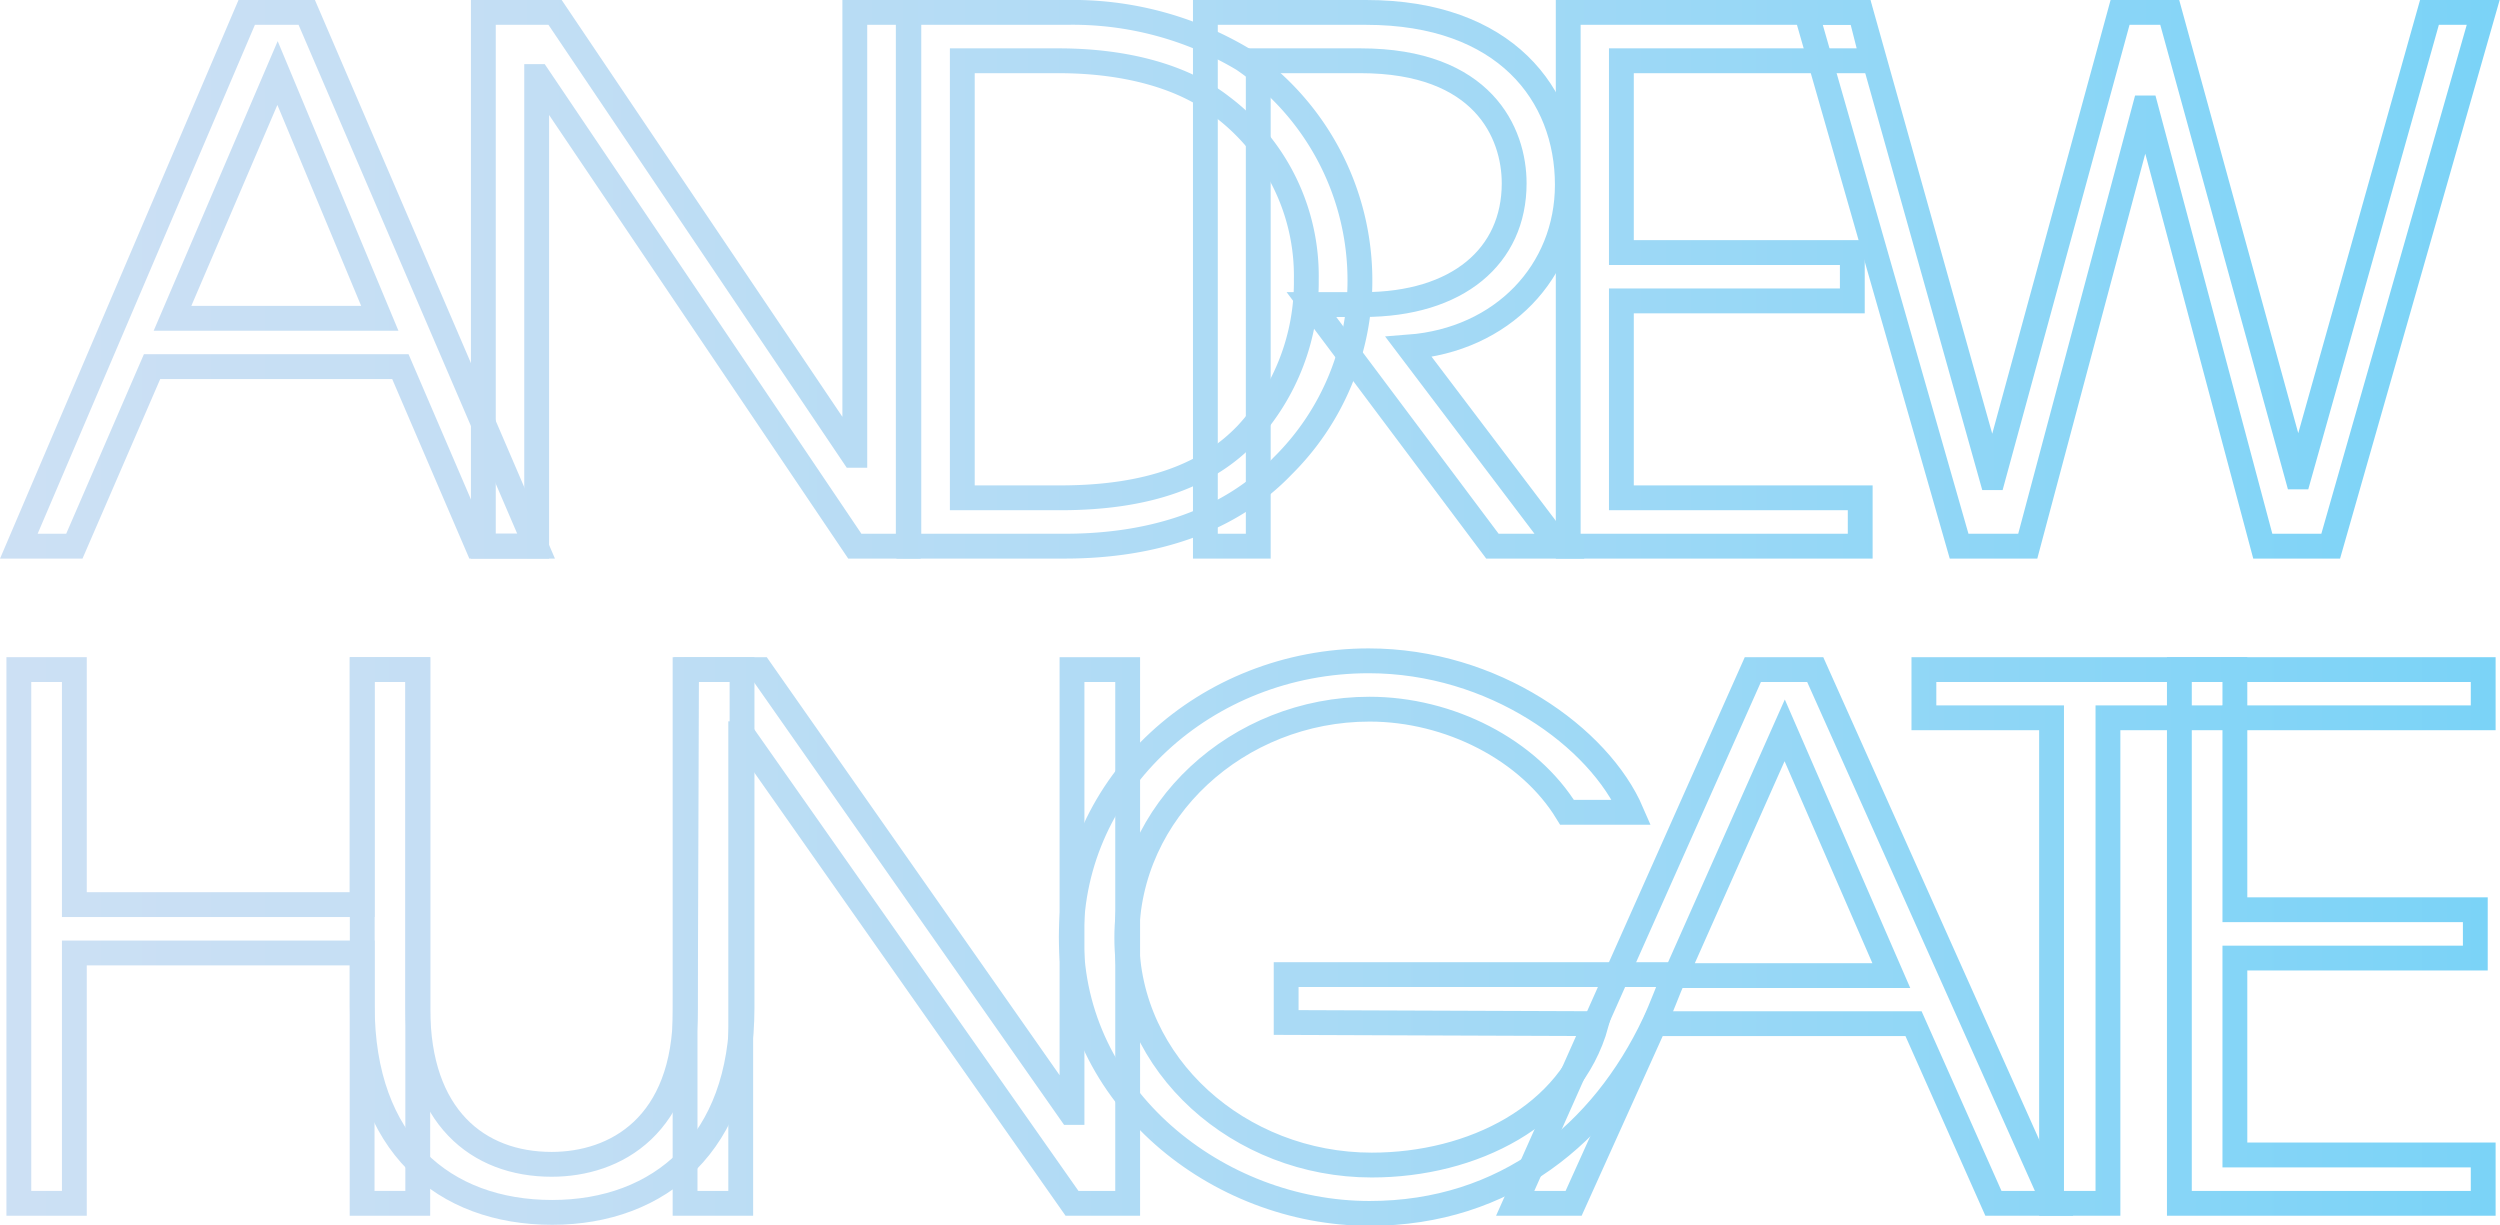 <svg xmlns="http://www.w3.org/2000/svg" xmlns:xlink="http://www.w3.org/1999/xlink" viewBox="0 0 171.15 83.87"><defs><linearGradient id="linear-gradient" x1="-3.71" y1="41.93" x2="165.02" y2="41.93" gradientTransform="translate(5)" gradientUnits="userSpaceOnUse"><stop offset="0" stop-color="#cce0f4"/><stop offset="0.2" stop-color="#c3def4"/><stop offset="0.53" stop-color="#a9daf5"/><stop offset="0.95" stop-color="#80d4f7"/><stop offset="1" stop-color="#7bd3f7"/></linearGradient></defs><g id="Layer_2" data-name="Layer 2"><g id="Layer_1-2" data-name="Layer 1"><path d="M32.69,37.39,27.41,25.1h-17L5.09,37.39H1.29L16.89.85H21l15.7,36.54ZM19,5,11.81,21.79H26Z" style="fill:none;stroke-width:1.7px;stroke:url(#linear-gradient)"/><path d="M58.52,37.39,36.84,5.24h-.1V37.39H33.09V.85H38L58.42,31.17h.1V.85h3.66V37.39Z" style="fill:none;stroke-width:1.7px;stroke:url(#linear-gradient)"/><path d="M62.22,37.39V.85H73a22.75,22.75,0,0,1,12.1,3.21,18.31,18.31,0,0,1,8,15.26A17.81,17.81,0,0,1,87.8,31.91c-3.55,3.7-8.74,5.48-14.91,5.48Zm10.37-3.31c6.08,0,10.13-1.58,12.79-4.39a15.33,15.33,0,0,0,4.05-10.57A14.5,14.5,0,0,0,83.61,7.27c-2.57-2-6.47-3.11-11.16-3.11H65.88V34.08Z" style="fill:none;stroke-width:1.7px;stroke:url(#linear-gradient)"/><path d="M102.17,37.39,89.78,20.85h3.55c6.47,0,10.33-3.31,10.33-8.3,0-3.45-2.13-8.39-10.52-8.39h-7V37.39H82.52V.85h11c9.53,0,13.78,5.63,13.78,11.8,0,5.93-4.44,10.62-10.86,11.11l10.32,13.63Z" style="fill:none;stroke-width:1.7px;stroke:url(#linear-gradient)"/><path d="M107.36,37.39V.85h20l.84,3.31H111V17.29h15.81V20.6H111V34.08h16.35v3.31Z" style="fill:none;stroke-width:1.7px;stroke:url(#linear-gradient)"/><path d="M154.91,37.39l-8-30h-.09l-8,30h-4.7L123.66.85h3.75l8.94,31.85h.1L145.14.85h3.4l8.74,31.8h.1L166.32.85H170L159.56,37.39Z" style="fill:none;stroke-width:1.7px;stroke:url(#linear-gradient)"/><path d="M24.79,82.38V65.24H5.09V82.38H1.29V45.84h3.8V61.93h19.7V45.84H28.6V82.38Z" style="fill:none;stroke-width:1.7px;stroke:url(#linear-gradient)"/><path d="M47,45.84h3.8V69c0,9.23-5.6,14-13,14s-13-4.64-13-14.12V45.84h3.81V69.09c0,7.36,4.11,10.62,9.15,10.62,4.37,0,9.16-2.62,9.16-10.57Z" style="fill:none;stroke-width:1.7px;stroke:url(#linear-gradient)"/><path d="M73.39,82.38,50.81,50.23h-.1V82.38H46.9V45.84h5.15L73.29,76.16h.1V45.84H77.2V82.38Z" style="fill:none;stroke-width:1.7px;stroke:url(#linear-gradient)"/><path d="M88.05,70V66.72h26.6c-.5,1.14-.89,2.27-1.4,3.35-3.54,7.49-10.16,13-19.49,13-10.44,0-20.42-8-20.42-18.91,0-10.47,9.2-18.92,20.36-18.92,8.54,0,15.79,5.24,18,10.37h-4.42c-2.62-4.29-8.07-7.06-13.52-7.06-9,0-16.62,6.92-16.62,15.66s7.72,15.55,16.77,15.55c6.89,0,13.63-3.36,15.38-9.68Z" style="fill:none;stroke-width:1.7px;stroke:url(#linear-gradient)"/><path d="M136.47,82.38,131,70.08H113.28l-5.55,12.3h-4L120,45.84h4.27l16.35,36.54ZM122.18,50l-7.46,16.79h14.76Z" style="fill:none;stroke-width:1.7px;stroke:url(#linear-gradient)"/><path d="M140.45,82.38V49.14h-8.74v-3.3H153v3.3h-8.69V82.38Z" style="fill:none;stroke-width:1.7px;stroke:url(#linear-gradient)"/><path d="M149.2,82.38V45.84H170v3.3H153V62.28h16.46v3.31H153V79.07h17v3.31Z" style="fill:none;stroke-width:1.7px;stroke:url(#linear-gradient)"/></g></g></svg>